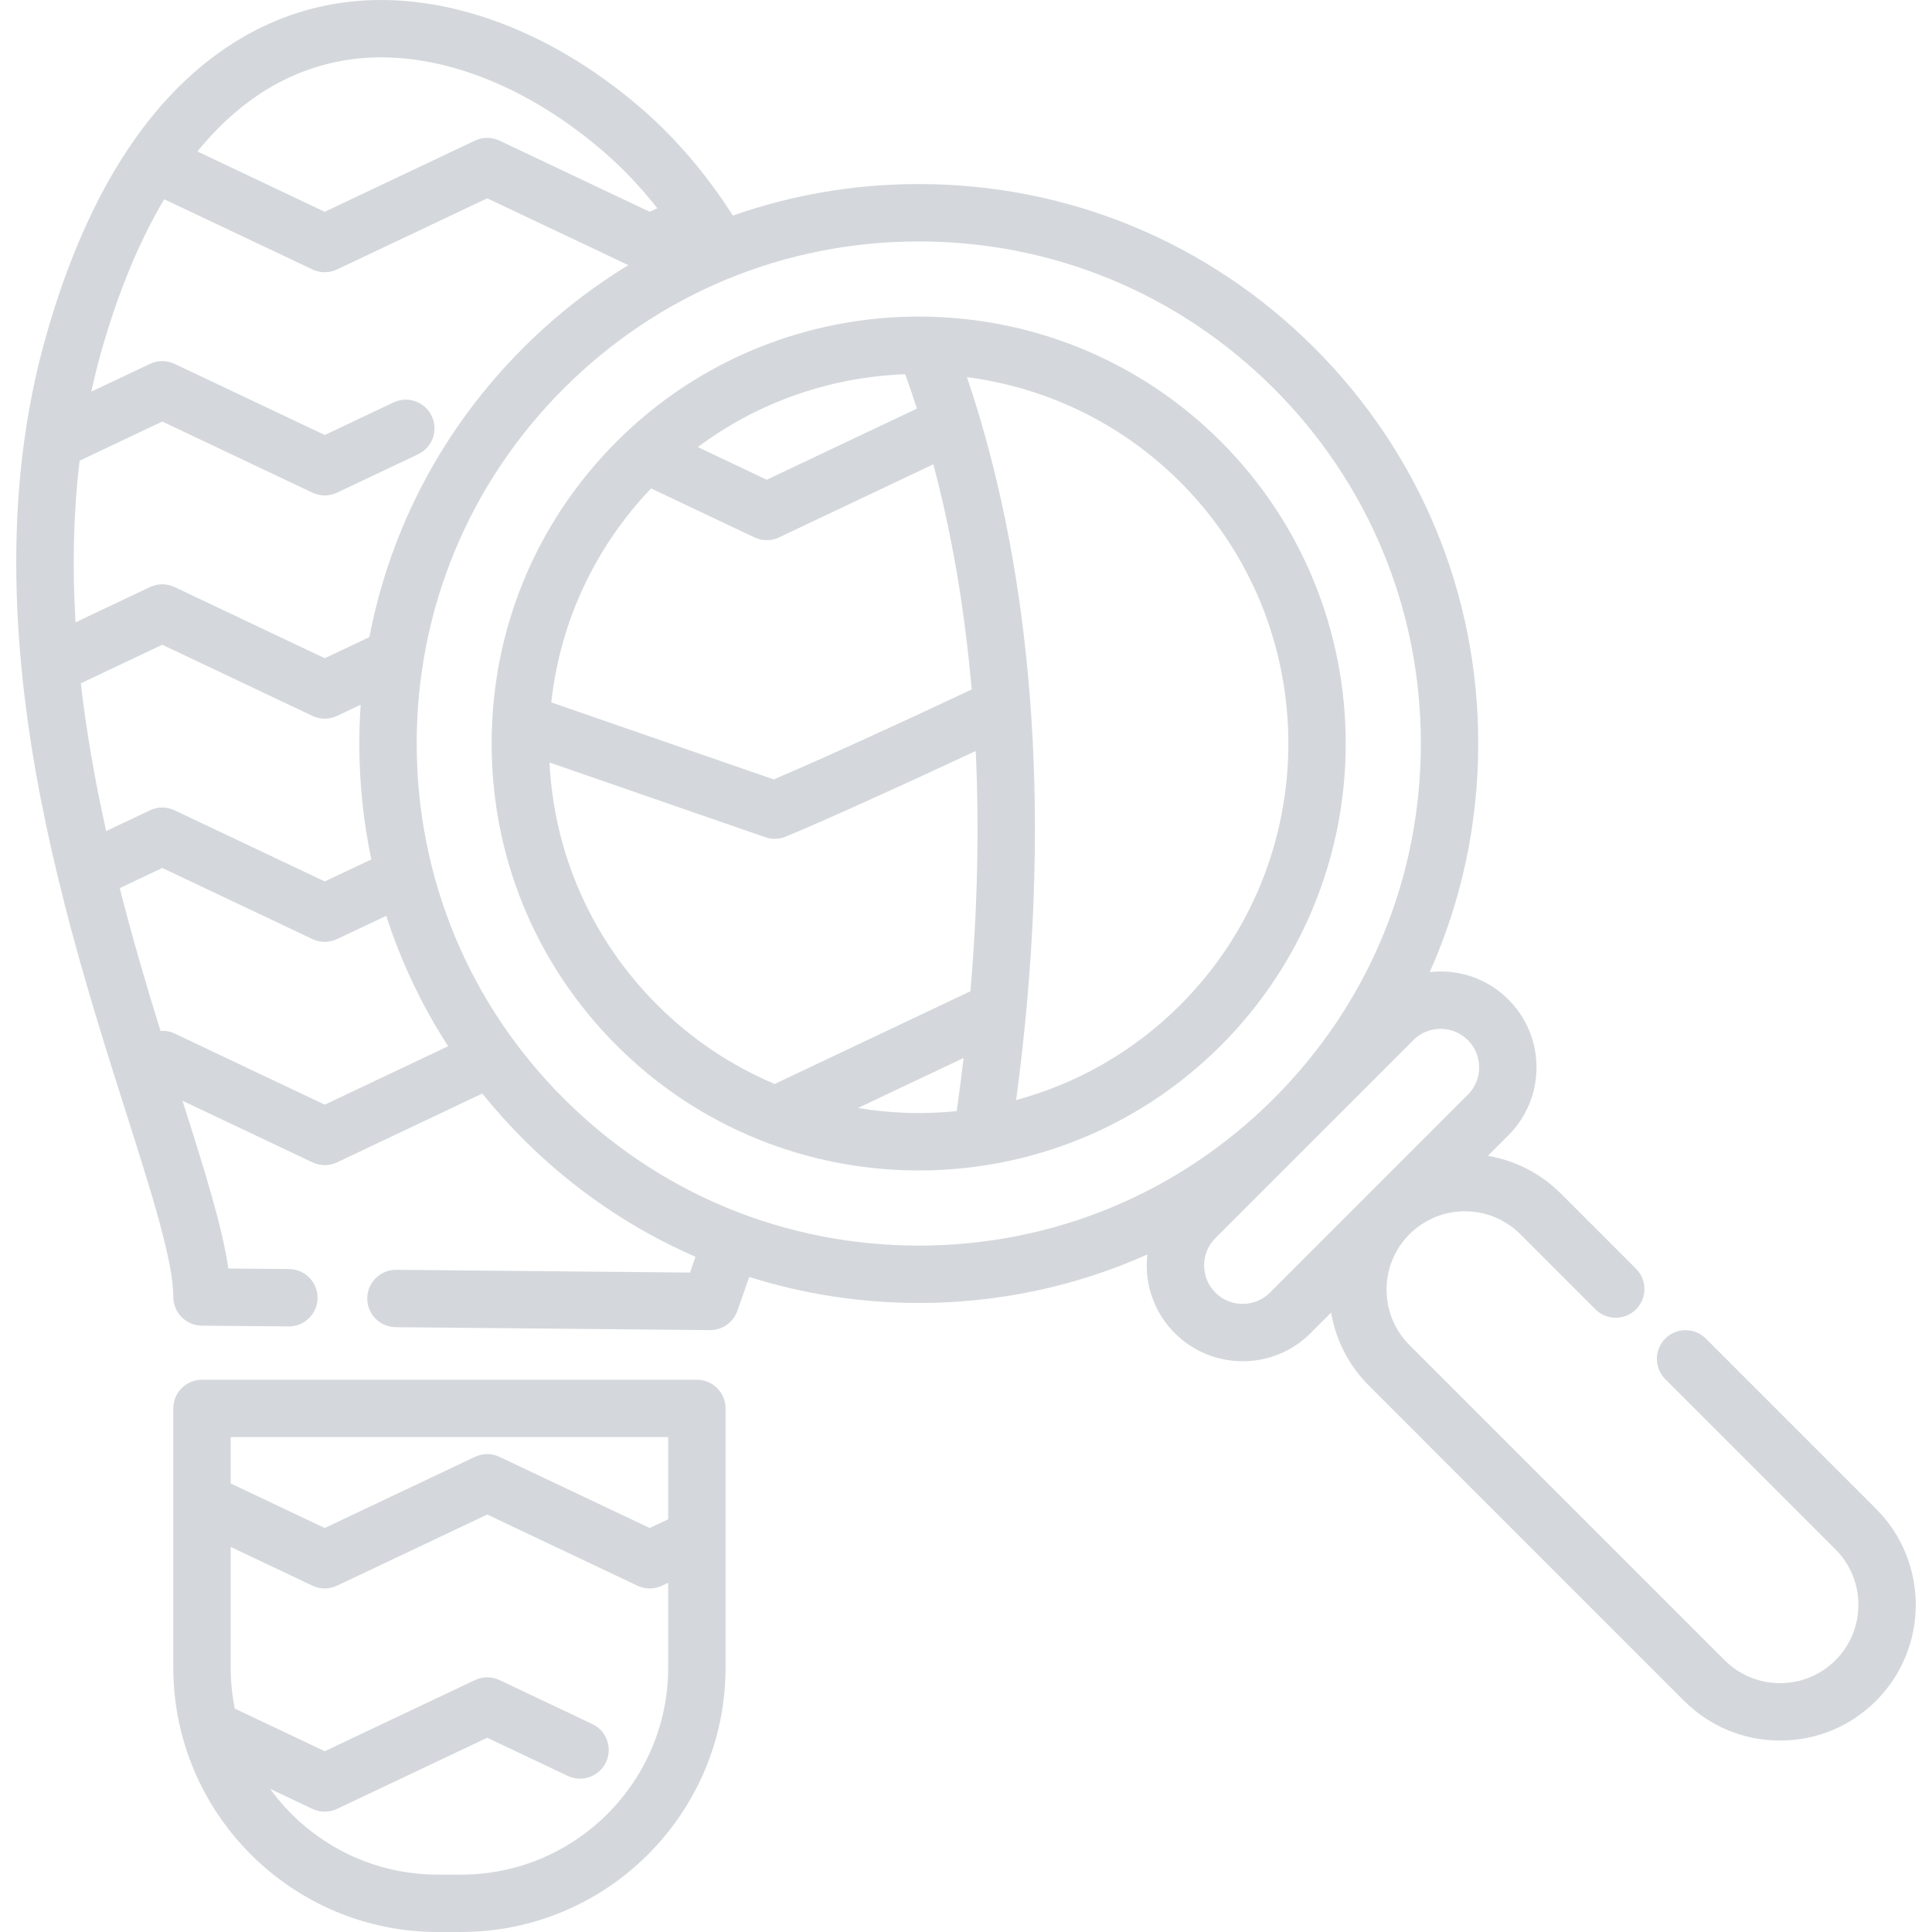 <?xml version="1.0" encoding="iso-8859-1"?>
<!-- Generator: Adobe Illustrator 19.0.0, SVG Export Plug-In . SVG Version: 6.00 Build 0)  -->
<svg xmlns="http://www.w3.org/2000/svg" xmlns:xlink="http://www.w3.org/1999/xlink" version="1.1" id="Capa_1" x="0px" y="0px" viewBox="0 0 511.999 511.999" style="enable-background:new 0 0 511.999 511.999;" xml:space="preserve" width="512px" height="512px">
<g>
	<g>
		<path d="M184.678,365.642H53.53c-4.2,0-7.604,3.405-7.604,7.604v68.673c0,38.642,31.438,70.08,70.08,70.08h6.197    c38.642,0,70.08-31.438,70.08-70.08v-68.673C192.282,369.046,188.877,365.642,184.678,365.642z M122.202,496.791h-6.197    c-18.261,0-34.458-8.976-44.437-22.738l11.234,5.324c1.031,0.489,2.143,0.733,3.257,0.733c1.112,0,2.226-0.244,3.256-0.732    l39.805-18.857l21.342,10.11c3.796,1.799,8.33,0.179,10.128-3.617c1.798-3.795,0.178-8.33-3.617-10.128l-24.597-11.652    c-2.06-0.975-4.451-0.975-6.511,0l-39.805,18.856L62.22,452.793c-0.71-3.516-1.086-7.151-1.086-10.873v-31.964l21.669,10.267    c1.031,0.489,2.143,0.732,3.256,0.732c1.112,0,2.225-0.244,3.256-0.732l39.805-18.857l39.806,18.857    c2.059,0.975,4.449,0.975,6.509,0l1.639-0.777v22.474h0C177.074,472.176,152.458,496.791,122.202,496.791z M177.075,402.619    L177.075,402.619l-4.894,2.317l-39.806-18.857c-2.06-0.975-4.451-0.975-6.511,0l-39.805,18.857l-24.925-11.81V380.85h115.941    V402.619z" fill="#d4d8dc"/>
	</g>
</g>
<g>
	<g>
		<path d="M323.531,116.995c-44.138-44.137-115.954-44.136-160.09,0c-21.38,21.38-33.156,49.808-33.156,80.045    s11.776,58.663,33.156,80.045c22.069,22.069,51.056,33.103,80.045,33.103c28.988,0,57.976-11.034,80.046-33.103    C367.666,232.947,367.666,161.131,323.531,116.995z M239.879,99.179c1.079,2.971,2.115,6.015,3.113,9.102l-39.798,18.853    l-18.266-8.655C201.222,106.318,220.461,99.887,239.879,99.179z M172.544,129.44l27.395,12.98    c1.031,0.488,2.143,0.732,3.256,0.732s2.226-0.244,3.256-0.732l40.891-19.371c4.941,18.588,8.342,38.594,10.157,59.675    c-20.003,9.422-41.468,19.175-52.443,23.831l-58.959-20.415C148.435,164.862,157.605,145.097,172.544,129.44z M253.528,294.46    c-8.71,0.89-17.512,0.604-26.164-0.827l28.004-13.264C254.817,285.039,254.203,289.737,253.528,294.46z M257.172,262.687    l-51.877,24.571c-11.307-4.769-21.902-11.73-31.1-20.928c-17.317-17.317-27.353-39.975-28.574-64.258l57.201,19.806    c0.807,0.28,1.648,0.419,2.488,0.419c0.984,0,1.967-0.191,2.893-0.572c9.213-3.789,30.025-13.183,50.371-22.703    C259.527,219.427,259.057,240.718,257.172,262.687z M312.776,266.33c-12.491,12.492-27.551,20.872-43.49,25.196    c4.783-35.607,6.137-69.83,4.001-101.865c-1.887-28.452-6.524-55.203-13.78-79.506c-1.029-3.453-2.118-6.858-3.251-10.208    c20.683,2.696,40.666,11.95,56.52,27.804C350.982,165.955,350.982,228.123,312.776,266.33z" fill="#d4d8dc"/>
	</g>
</g>
<g>
	<g>
		<path d="M497.174,399.844l-45.106-45.106c-2.971-2.969-7.785-2.971-10.754,0c-2.97,2.97-2.97,7.784,0,10.753l45.106,45.106    c8.099,8.099,8.099,21.278,0,29.377c-8.098,8.099-21.277,8.099-29.376,0l-83.514-83.515c-8.099-8.099-8.099-21.278,0-29.377    c8.098-8.099,21.277-8.099,29.376,0l19.904,19.904c2.97,2.969,7.784,2.97,10.755,0c2.97-2.97,2.97-7.785,0-10.755l-19.904-19.904    c-5.339-5.338-12.061-8.782-19.357-10.018l5.455-5.455c9.913-9.914,9.913-26.045-0.001-35.96    c-4.802-4.803-11.187-7.447-17.98-7.447c-0.972,0-1.935,0.061-2.887,0.167c8.422-18.808,12.858-39.351,12.858-60.576    c0-39.603-15.421-76.835-43.424-104.838c-28.004-28.003-65.237-43.425-104.839-43.425c-17.04,0-33.637,2.862-49.252,8.346    c-0.724-1.126-1.451-2.234-2.178-3.298c-6.689-9.826-14.263-18.39-22.515-25.456C144.551,6.978,115.527-3.063,89.919,0.819    C67.006,4.292,47.052,18.585,32.213,42.147c-8.235,13.045-15.057,29.145-20.277,47.854c-2.308,8.286-4.122,17.007-5.391,25.929    c-2.682,18.974-2.959,39.612-0.826,61.334c1.701,17.468,4.889,35.682,9.744,55.673c4.617,19.12,10.172,37.331,14.998,52.623    c1.019,3.229,2.021,6.38,2.995,9.443c6.694,21.045,12.474,39.219,12.474,48.704c0,4.173,3.364,7.568,7.537,7.604l23.018,0.202    c0.022,0,0.046,0,0.068,0c4.168,0,7.566-3.361,7.602-7.537c0.038-4.2-3.338-7.634-7.537-7.67l-16.096-0.141    c-1.642-11.25-6.393-26.332-12.153-44.448l34.439,16.321c1.031,0.489,2.143,0.733,3.257,0.733c1.113,0,2.226-0.244,3.257-0.733    l38.49-18.241c3.372,4.188,6.981,8.226,10.837,12.083c13.365,13.365,28.836,23.856,45.66,31.182    c-0.469,1.374-0.946,2.76-1.441,4.174L105,336.509c-4.187-0.029-7.636,3.334-7.674,7.533c-0.039,4.2,3.334,7.636,7.533,7.675    l83.293,0.775c0.023,0,0.048,0,0.071,0c3.207,0,6.073-2.014,7.158-5.038c1.123-3.132,2.173-6.131,3.174-9.058    c14.343,4.541,29.454,6.907,44.93,6.907c21.226,0,41.768-4.436,60.577-12.858c-0.107,0.952-0.167,1.914-0.167,2.887    c0,6.792,2.644,13.178,7.448,17.981c4.957,4.957,11.468,7.435,17.979,7.435c6.512,0,13.024-2.478,17.981-7.435l5.455-5.455    c1.236,7.296,4.68,14.019,10.018,19.357l83.514,83.515c6.796,6.796,15.832,10.539,25.443,10.539    c9.611,0,18.647-3.742,25.443-10.539C511.203,436.699,511.203,413.873,497.174,399.844z M92.197,15.856    c21.238-3.218,45.824,5.552,67.452,24.064c5.151,4.411,10.013,9.529,14.535,15.255l-2.005,0.949l-39.806-18.857    c-2.06-0.975-4.451-0.975-6.511,0L86.059,56.125L52.315,40.14C63.567,26.326,76.94,18.169,92.197,15.856z M21.106,122.079    l21.896-10.368l39.806,18.855c1.03,0.488,2.142,0.732,3.255,0.732s2.225-0.244,3.255-0.732l21.482-10.176    c3.796-1.798,5.415-6.332,3.617-10.128c-1.797-3.795-6.331-5.415-10.127-3.617l-18.226,8.633L46.257,96.424    c-2.06-0.975-4.449-0.976-6.509,0l-15.548,7.362c0.723-3.29,1.506-6.539,2.387-9.701c4.481-16.063,10.172-29.929,16.934-41.282    l39.282,18.608c2.06,0.975,4.451,0.975,6.511,0l39.805-18.857l37.39,17.712c-10.008,6.102-19.362,13.434-27.861,21.934    c-21.232,21.232-35.224,47.772-40.753,76.626l-11.832,5.611l-39.803-18.863c-2.061-0.977-4.452-0.976-6.513,0l-19.726,9.348    C19.118,149.892,19.481,135.538,21.106,122.079z M28.131,220.238c-3.068-13.787-5.283-26.71-6.706-39.152l21.577-10.224    l39.804,18.864c1.031,0.489,2.143,0.733,3.257,0.733c1.113,0,2.228-0.244,3.258-0.733l6.257-2.967    c-0.232,3.407-0.356,6.835-0.356,10.282c0,10.444,1.083,20.72,3.177,30.709l-12.334,5.841l-39.806-18.855    c-2.06-0.976-4.451-0.976-6.511,0L28.131,220.238z M86.064,292.749l-39.805-18.864c-1.178-0.559-2.465-0.787-3.735-0.707    c-3.677-11.858-7.397-24.453-10.788-37.82l11.268-5.339l39.805,18.855c1.03,0.488,2.142,0.732,3.255,0.732    s2.225-0.243,3.255-0.732l13.042-6.176c3.922,12.166,9.42,23.768,16.391,34.559L86.064,292.749z M243.485,330.094    c-35.54,0-68.954-13.84-94.084-38.97S110.43,232.58,110.43,197.04s13.84-68.954,38.971-94.084s58.544-38.971,94.084-38.971    s68.953,13.84,94.083,38.971c25.132,25.131,38.971,58.544,38.971,94.084s-13.839,68.954-38.971,94.084    C312.438,316.253,279.026,330.094,243.485,330.094z M362.775,316.329c-0.002,0.003-0.005,0.005-0.007,0.008l-26.22,26.22    c-3.987,3.984-10.466,3.985-14.453,0c-1.93-1.93-2.992-4.497-2.992-7.226c0-2.729,1.063-5.296,2.993-7.226l26.223-26.223    c0.002-0.002,0.003-0.003,0.005-0.005c0.002-0.002,0.003-0.003,0.005-0.005l26.223-26.223c1.929-1.93,4.496-2.993,7.225-2.993    c2.729,0,5.297,1.063,7.226,2.993c3.985,3.985,3.985,10.468,0,14.452l-26.22,26.221    C362.78,316.324,362.777,316.327,362.775,316.329z" fill="#d4d8dc"/>
	</g>
</g>
<g>
</g>
<g>
</g>
<g>
</g>
<g>
</g>
<g>
</g>
<g>
</g>
<g>
</g>
<g>
</g>
<g>
</g>
<g>
</g>
<g>
</g>
<g>
</g>
<g>
</g>
<g>
</g>
<g>
</g>
</svg>
